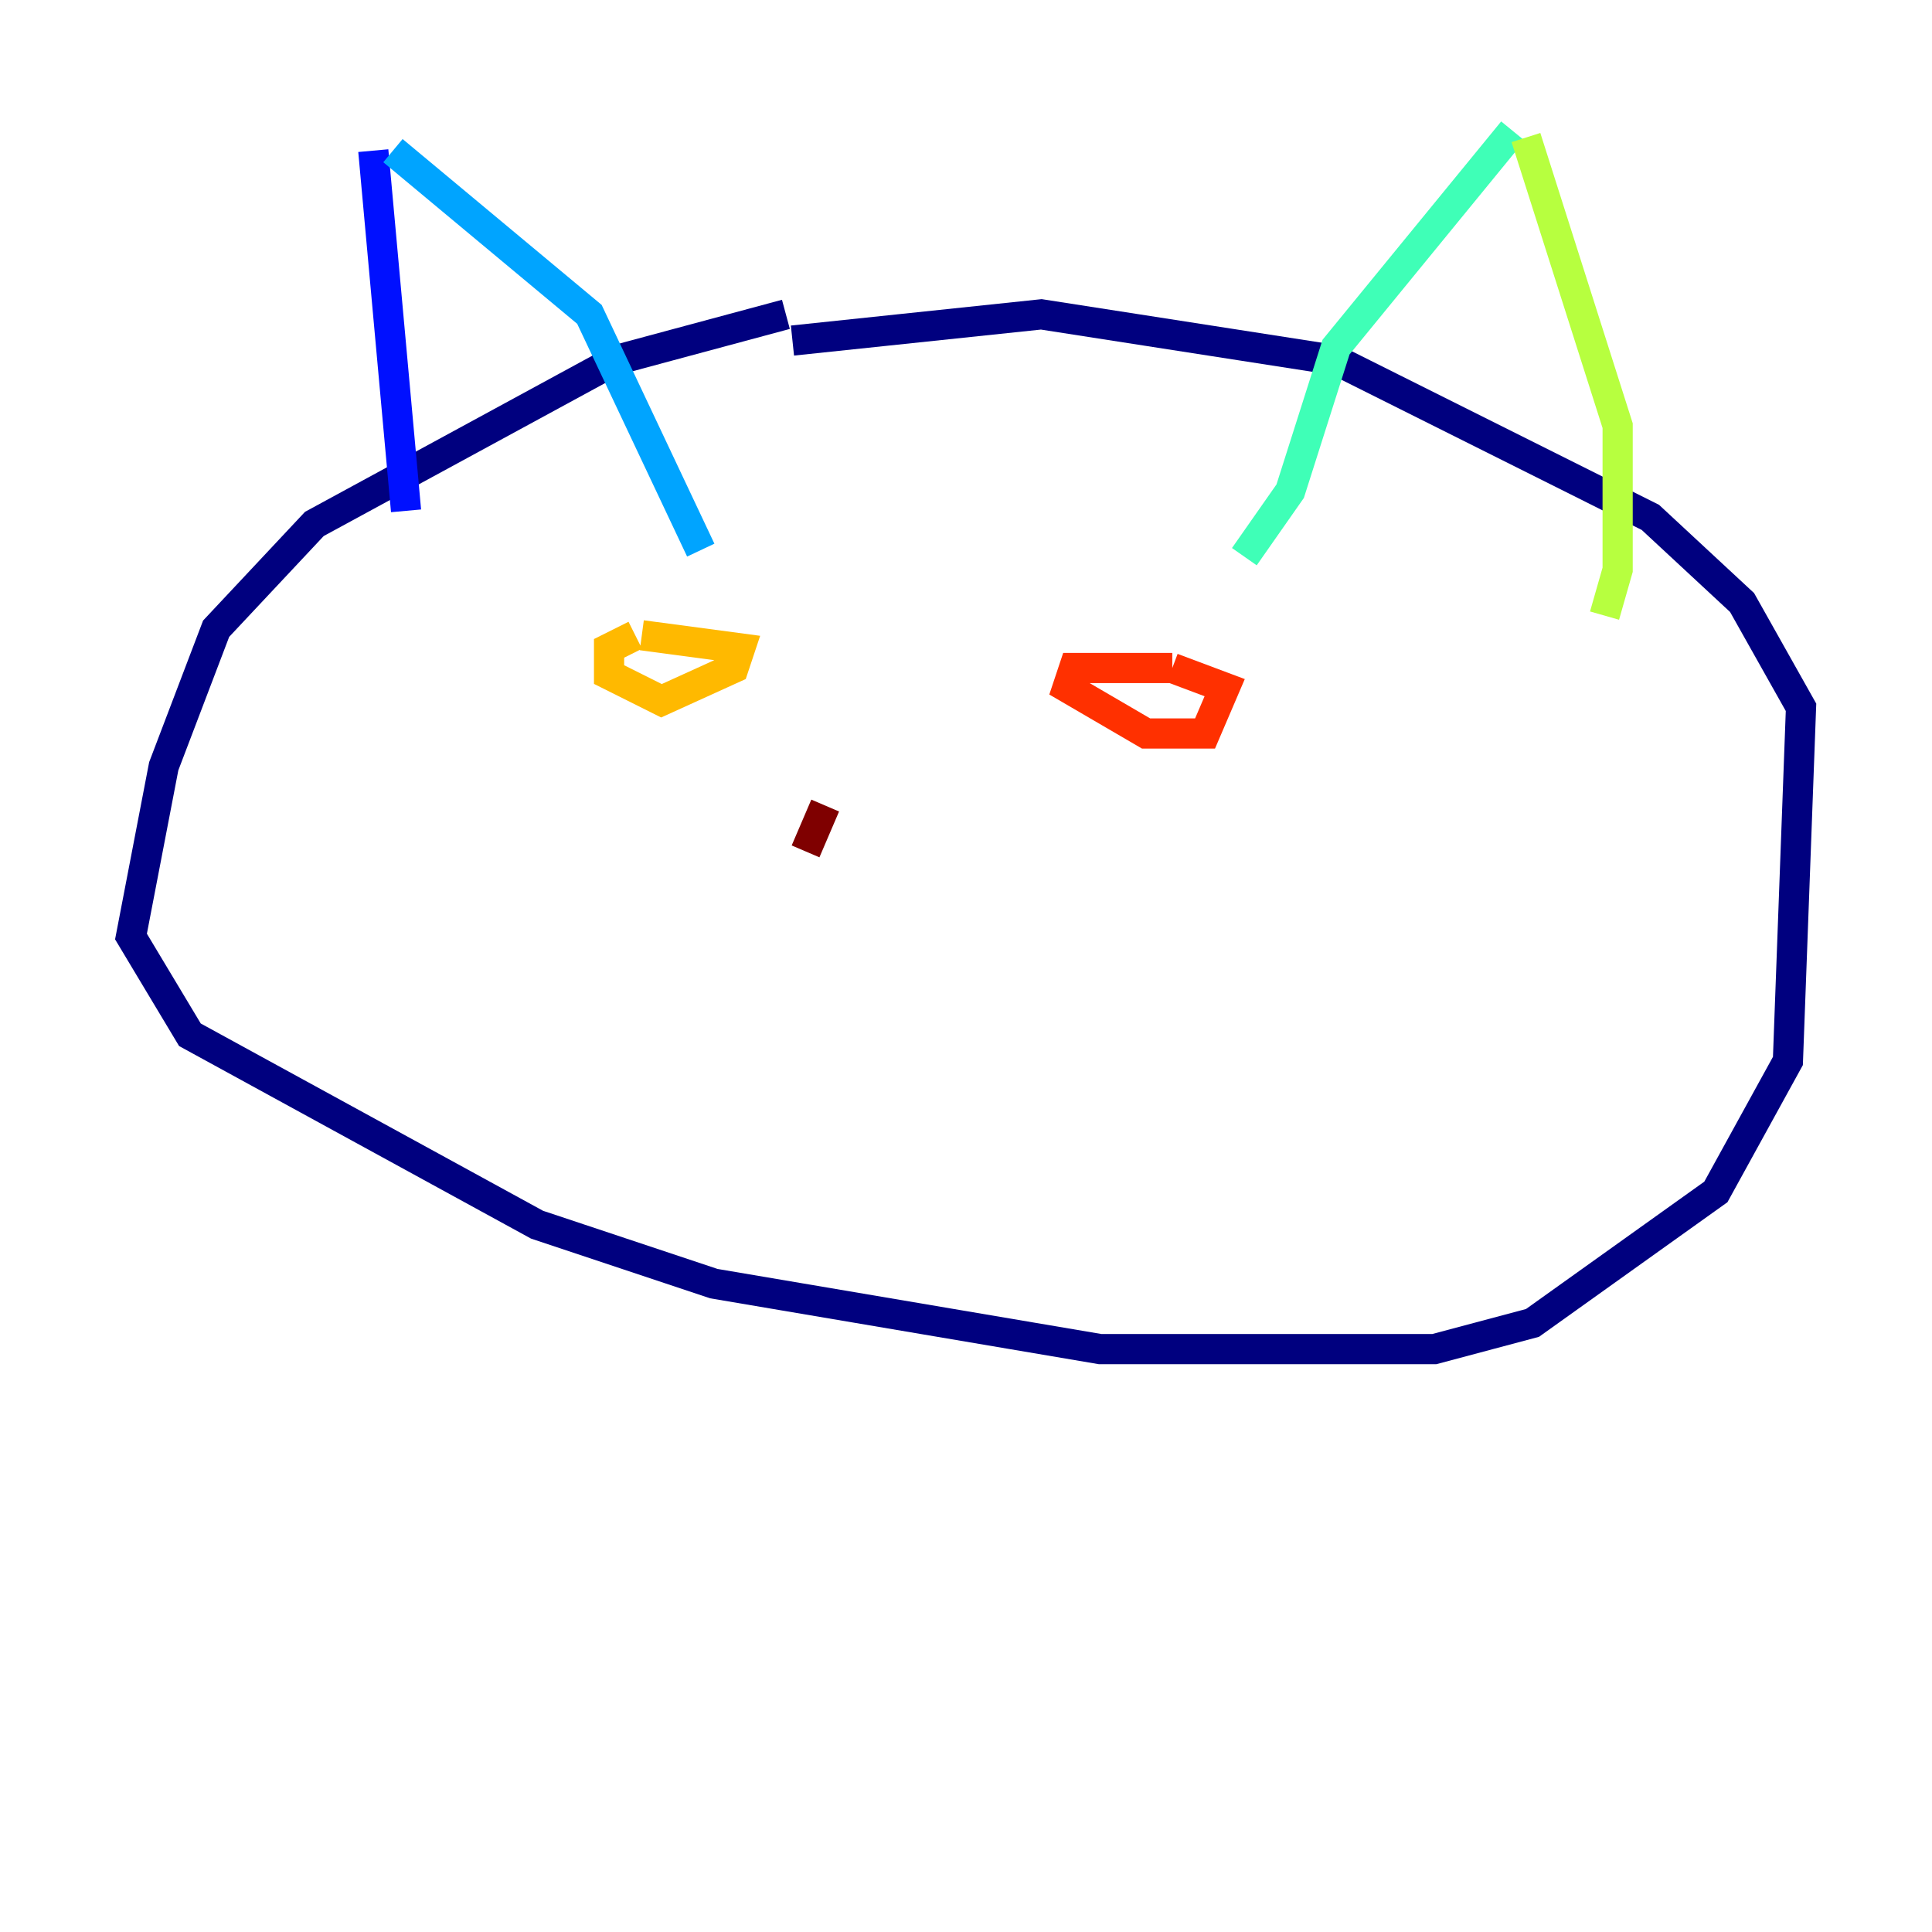 <?xml version="1.0" encoding="utf-8" ?>
<svg baseProfile="tiny" height="128" version="1.2" viewBox="0,0,128,128" width="128" xmlns="http://www.w3.org/2000/svg" xmlns:ev="http://www.w3.org/2001/xml-events" xmlns:xlink="http://www.w3.org/1999/xlink"><defs /><polyline fill="none" points="52.068,20.827 40.786,23.864 20.827,34.712 14.319,41.654 10.848,50.766 8.678,62.047 12.583,68.556 35.58,81.139 47.295,85.044 72.895,89.383 95.024,89.383 101.532,87.647 113.681,78.969 118.454,70.291 119.322,46.861 115.417,39.919 109.342,34.278 88.515,23.864 68.99,20.827 52.502,22.563" stroke="#00007f" stroke-width="2" /><polyline fill="none" points="24.732,9.98 26.902,33.844" stroke="#0010ff" stroke-width="2" /><polyline fill="none" points="26.034,9.98 39.051,20.827 46.427,36.447" stroke="#00a4ff" stroke-width="2" /><polyline fill="none" points="100.231,8.678 88.515,22.997 85.478,32.542 82.441,36.881" stroke="#3fffb7" stroke-width="2" /><polyline fill="none" points="101.098,9.112 107.173,28.203 107.173,37.749 106.305,40.786" stroke="#b7ff3f" stroke-width="2" /><polyline fill="none" points="42.088,42.088 40.352,42.956 40.352,44.691 43.824,46.427 48.597,44.258 49.031,42.956 42.522,42.088" stroke="#ffb900" stroke-width="2" /><polyline fill="none" points="77.668,44.258 71.159,44.258 70.725,45.559 75.932,48.597 79.837,48.597 81.139,45.559 77.668,44.258" stroke="#ff3000" stroke-width="2" /><polyline fill="none" points="54.671,53.37 53.37,56.407" stroke="#7f0000" stroke-width="2" /></svg>